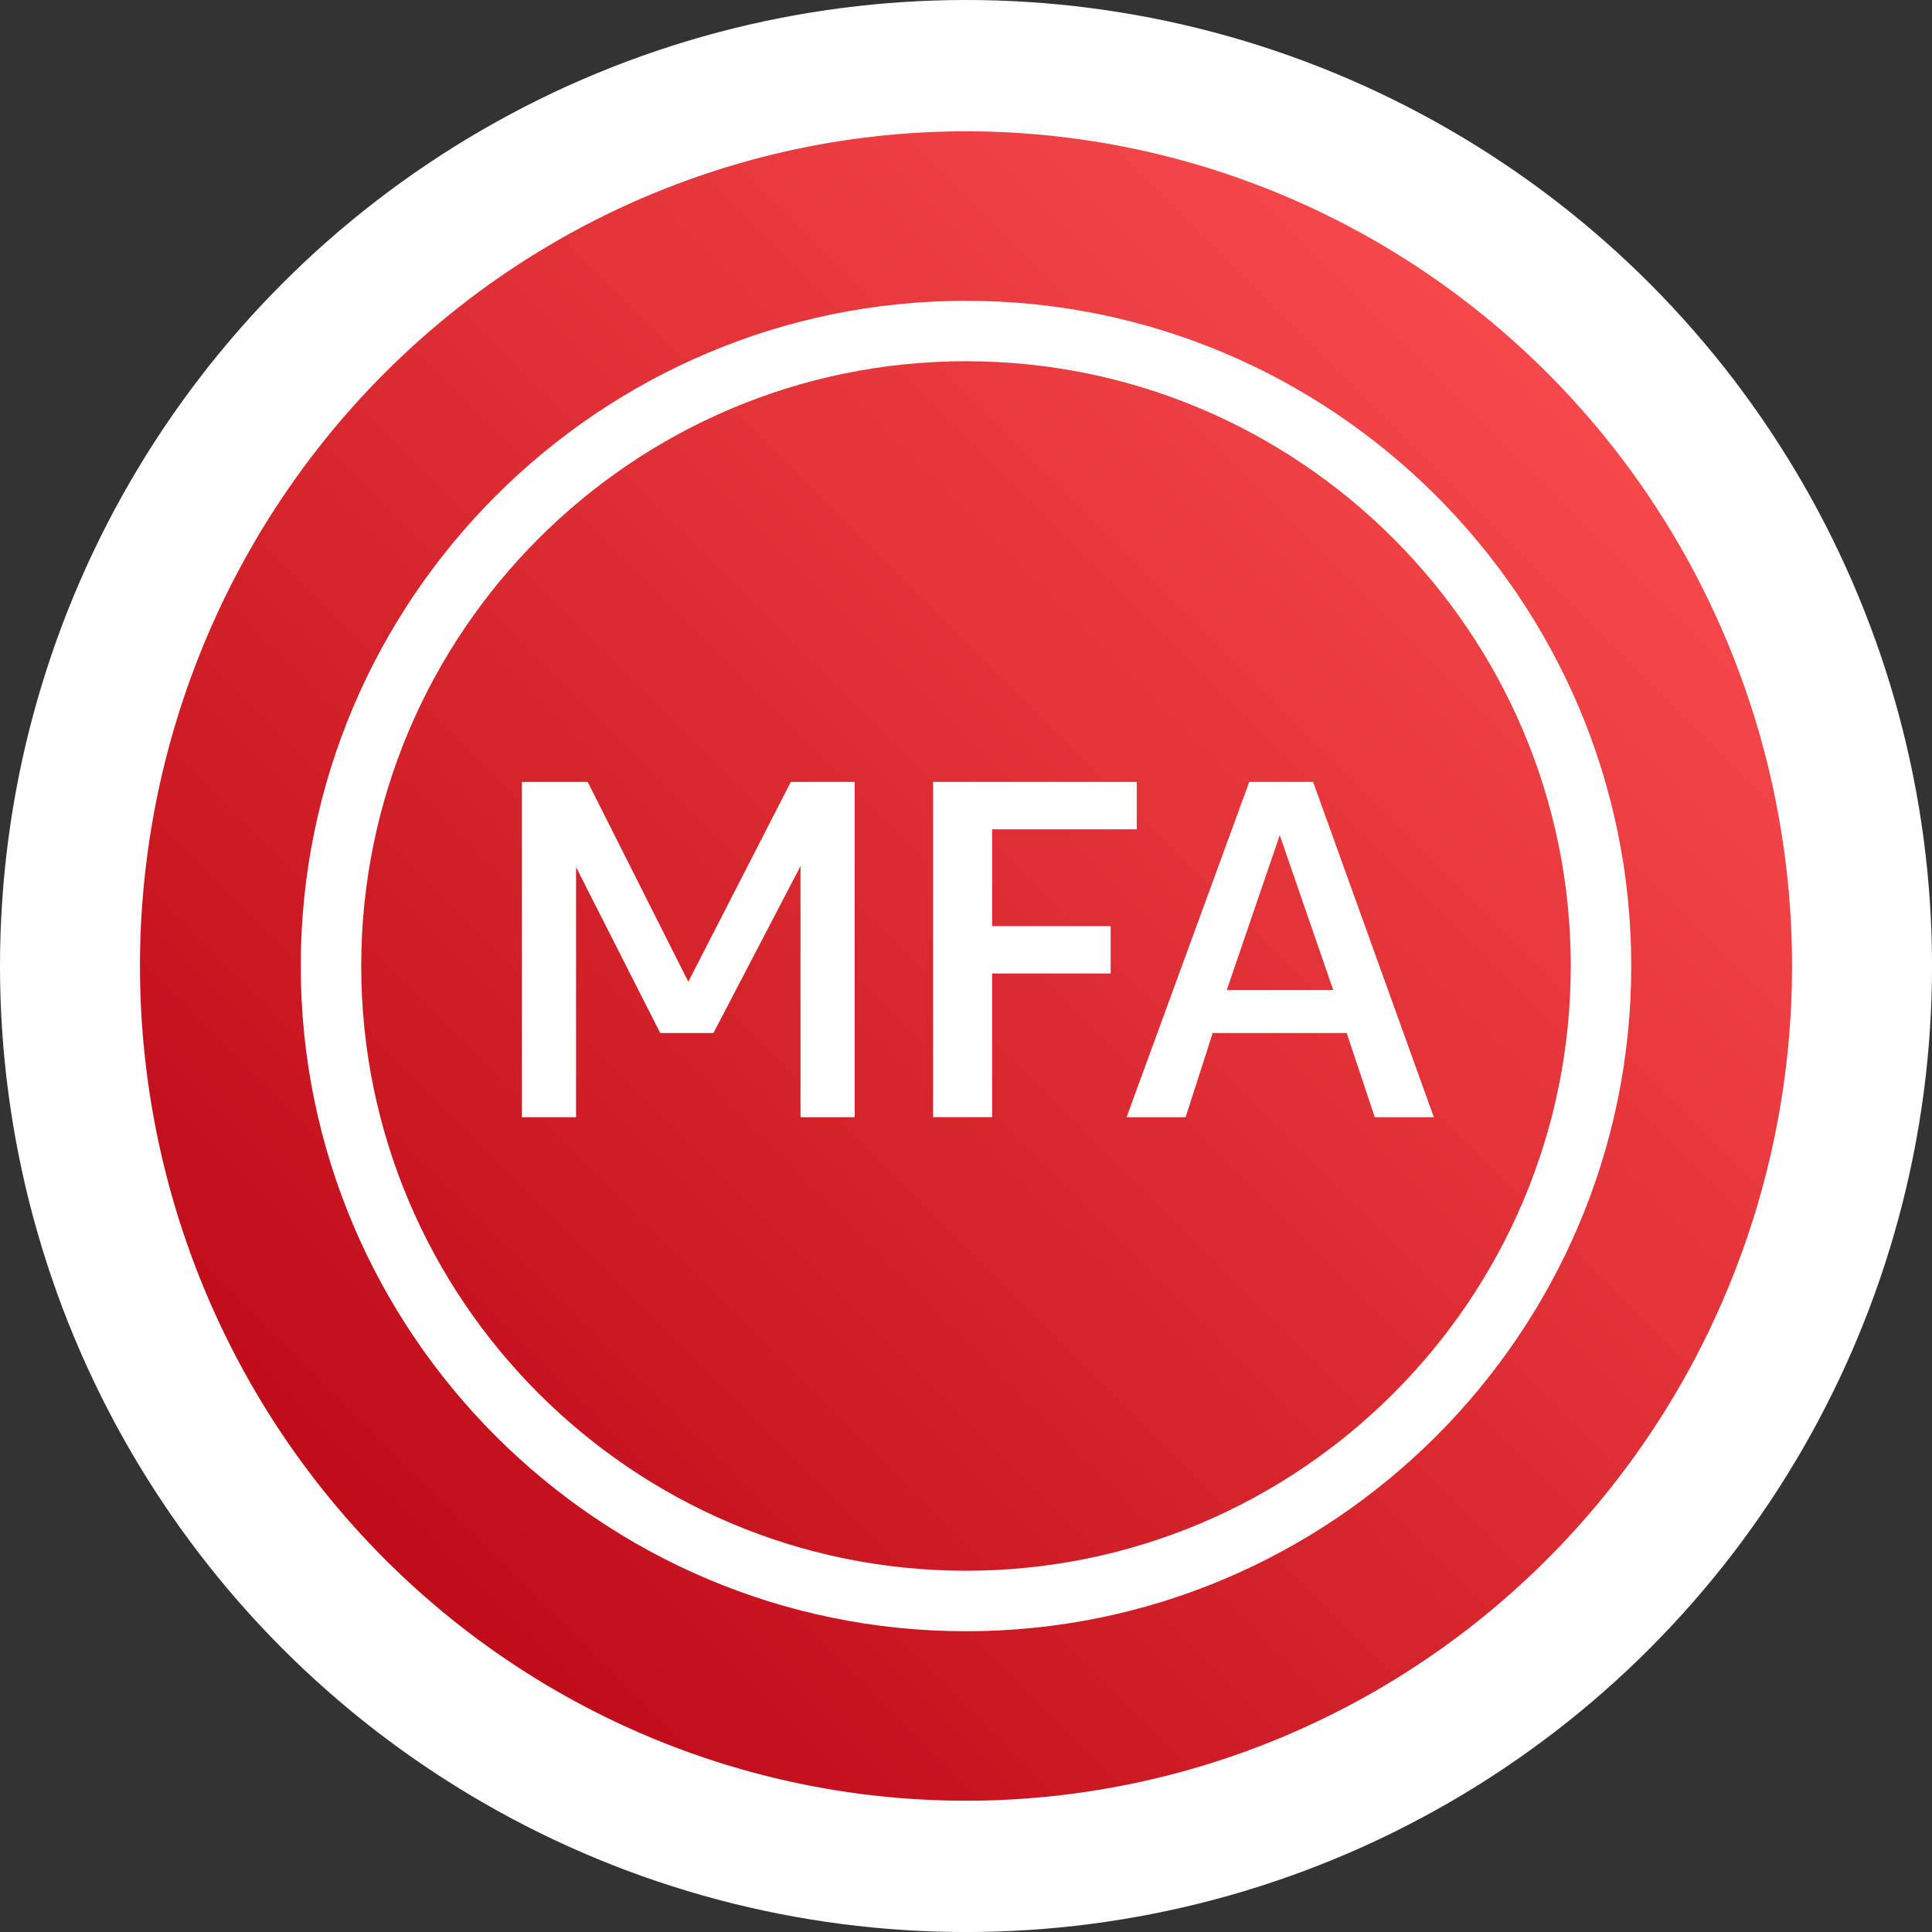 <?xml version="1.0" encoding="UTF-8" standalone="no"?>
<svg
   xmlns:dc="http://purl.org/dc/elements/1.1/"
   xmlns:cc="http://creativecommons.org/ns#"
   xmlns:rdf="http://www.w3.org/1999/02/22-rdf-syntax-ns#"
   xmlns:svg="http://www.w3.org/2000/svg"
   xmlns="http://www.w3.org/2000/svg"
   xmlns:xlink="http://www.w3.org/1999/xlink"
   xmlns:sodipodi="http://sodipodi.sourceforge.net/DTD/sodipodi-0.dtd"
   xmlns:inkscape="http://www.inkscape.org/namespaces/inkscape"
   width="256"
   height="256"
   viewBox="0 0 67.733 67.733"
   version="1.1"
   id="svg431"
   inkscape:version="1.0.2 (e86c8708, 2021-01-15)"
   sodipodi:docname="IAM-MFA.svg">
  <rect x="0" y="0" width="67.733" height="67.733" fill="#333333" stroke="none"/>
  <defs
     id="defs425">
    <linearGradient
       x1="0"
       y1="1"
       x2="1"
       y2="0"
       id="linearGradient-1">
      <stop
         stop-color="#BD0816"
         offset="0%"
         id="stop437" />
      <stop
         stop-color="#FF5252"
         offset="100%"
         id="stop439" />
    </linearGradient>
    <linearGradient
       inkscape:collect="always"
       xlink:href="#linearGradient-1"
       id="linearGradient461"
       x1="0"
       y1="80"
       x2="80"
       y2="0"
       gradientUnits="userSpaceOnUse"
       gradientTransform="matrix(0.624,0,0,0.624,-68.481,-72.964)" />
    <linearGradient
       inkscape:collect="always"
       xlink:href="#linearGradient-1"
       id="linearGradient463-1"
       x1="0"
       y1="80"
       x2="80"
       y2="0"
       gradientUnits="userSpaceOnUse" />
  </defs>
  <sodipodi:namedview
     id="base"
     pagecolor="#ffffff"
     bordercolor="#666666"
     borderopacity="1.0"
     inkscape:pageopacity="0.0"
     inkscape:pageshadow="2"
     inkscape:zoom="0.7"
     inkscape:cx="521.42857"
     inkscape:cy="590"
     inkscape:document-units="mm"
     inkscape:current-layer="layer1"
     inkscape:document-rotation="0"
     showgrid="false"
     inkscape:window-width="1792"
     inkscape:window-height="1067"
     inkscape:window-x="0"
     inkscape:window-y="25"
     inkscape:window-maximized="0"
     units="px" />
  <g
     inkscape:label="Laag 1"
     inkscape:groupmode="layer"
     id="layer1">
    <circle
       style="fill:#ffffff;fill-rule:evenodd;stroke-width:16.312"
       id="path4286"
       cx="33.867"
       cy="33.867"
       r="33.867" />
    <path
       id="rect2991"
       style="font-variation-settings:normal;opacity:1;vector-effect:none;fill:url(#linearGradient461);fill-opacity:1;fill-rule:evenodd;stroke:none;stroke-width:0.165;stroke-linecap:butt;stroke-linejoin:miter;stroke-miterlimit:4;stroke-dasharray:none;stroke-dashoffset:0;stroke-opacity:1;stop-color:#000000;stop-opacity:1"
       d="M 33.867,4.604 A 28.959,29.263 0 0 0 4.907,33.867 28.959,29.263 0 0 0 33.867,63.13 28.959,29.263 0 0 0 62.826,33.867 28.959,29.263 0 0 0 33.867,4.604 Z"
       inkscape:export-xdpi="69.613052"
       inkscape:export-ydpi="69.613052" />
    <path
       d="m 43.009,34.707 1.857,-5.428 1.874,5.428 z m 3.026,-7.294 h -2.238 l -4.301,11.754 h 2.07 l 0.949,-2.95 h 4.699 l 0.984,2.95 h 2.07 z m -11.253,5.055 h 4.156 v 1.661 h -4.156 v 5.037 H 32.713 V 27.413 h 7.14 v 1.662 h -5.071 z m -7.057,-5.055 h 2.24 v 11.754 h -1.9 v -8.803 l -3.053,5.853 h -1.865 l -2.952,-5.818 v 8.769 H 18.297 V 27.413 h 2.307 l 3.527,7.005 z m 6.141,27.655 c -11.69,0 -21.202,-9.512 -21.202,-21.202 0,-11.69 9.512,-21.202 21.202,-21.202 11.691,0 21.203,9.512 21.203,21.202 0,11.69 -9.512,21.202 -21.203,21.202 z m 0,-44.523 c -12.86,0 -23.322,10.461 -23.322,23.322 0,12.86 10.461,23.322 23.322,23.322 12.86,0 23.323,-10.461 23.323,-23.322 0,-12.86 -10.462,-23.322 -23.323,-23.322 z"
       id="AWS-Identity-and-Access-Management_MFA-token_Resource-Icon_light-bg"
       fill="#ff5252"
       style="fill:#ffffff;fill-rule:evenodd;stroke:none;stroke-width:1.06" />
  </g>
</svg>
